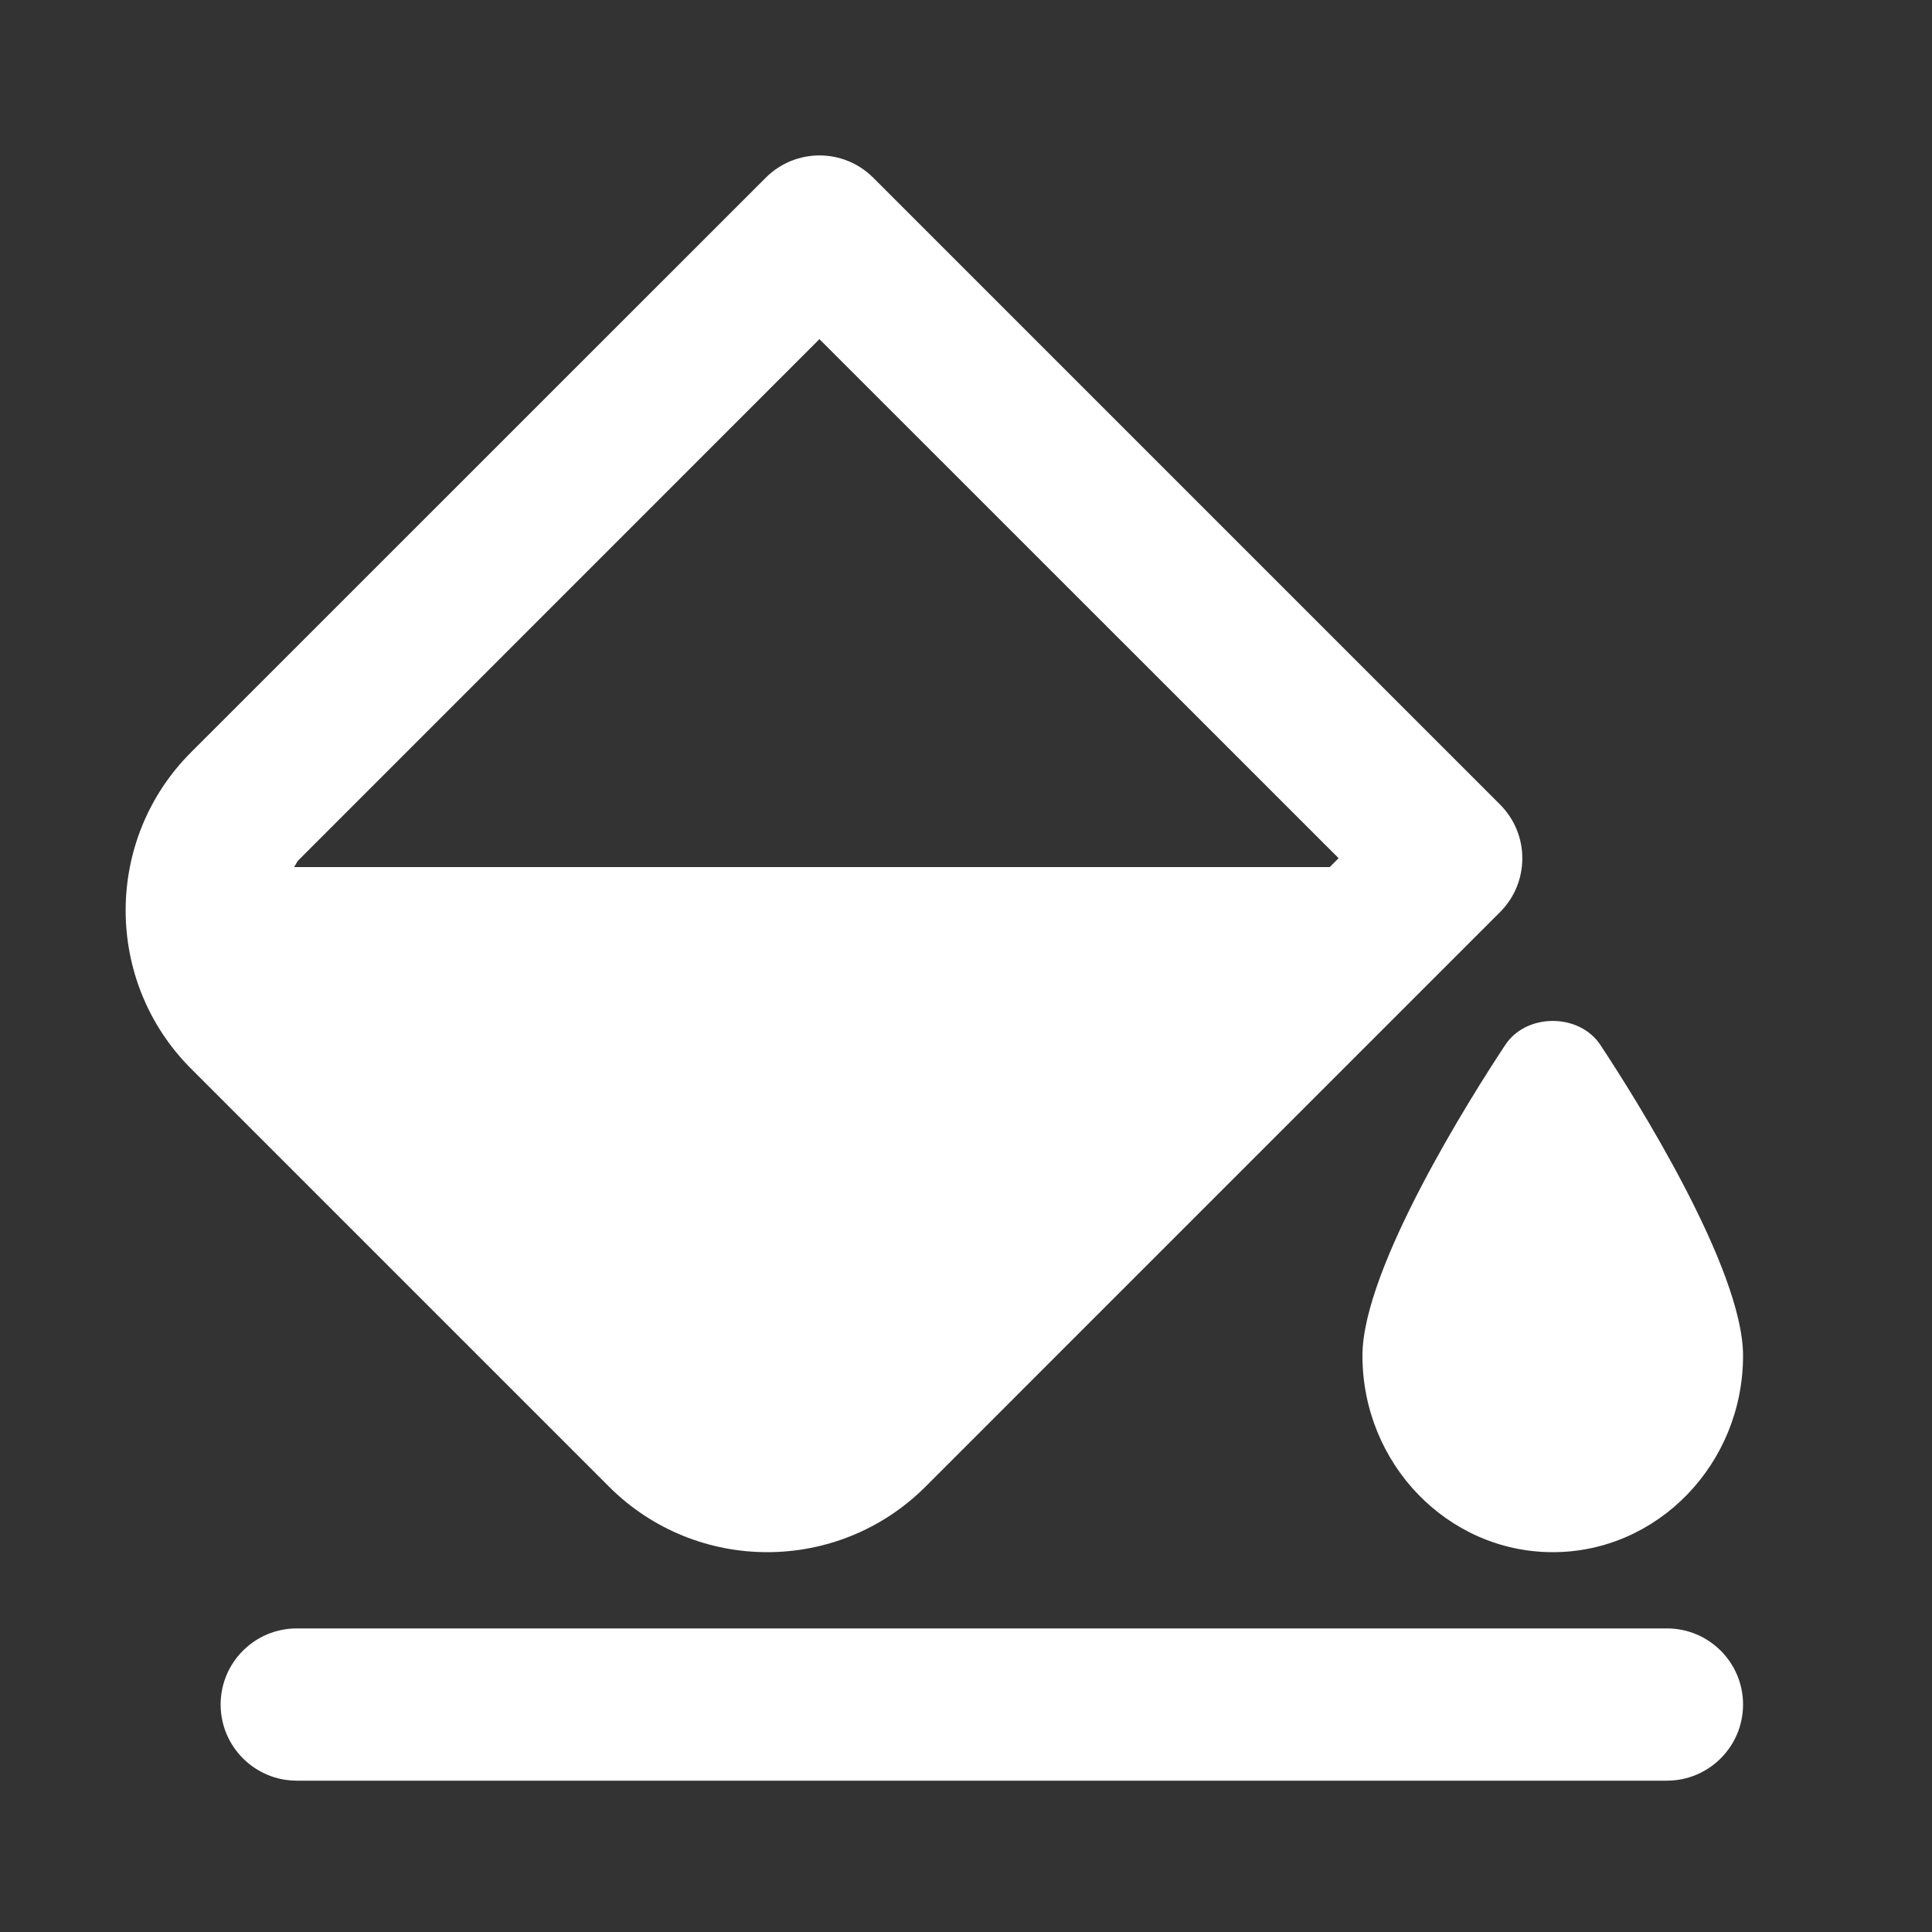 <svg width="15" height="15" viewBox="0 0 15 15" fill="none" xmlns="http://www.w3.org/2000/svg">
<rect x="0" y="0" width="15" height="15" fill="#333333" stroke="none"/>
<g clip-path="url(#clip0_547_4187)">
<path d="M12.942 12.643H2.304C1.978 12.643 1.713 12.907 1.713 13.234C1.713 13.56 1.978 13.825 2.304 13.825H12.942C13.268 13.825 13.533 13.56 13.533 13.234C13.533 12.907 13.268 12.643 12.942 12.643Z" fill="white"/>
<path d="M5.957 12.051C6.402 12.051 6.847 11.881 7.186 11.542L11.646 7.082C11.877 6.851 11.877 6.477 11.646 6.246L6.78 1.38C6.549 1.149 6.176 1.149 5.945 1.38L1.484 5.84C0.806 6.517 0.806 7.62 1.484 8.298L4.728 11.542C5.067 11.881 5.512 12.051 5.957 12.051ZM6.362 2.633L10.393 6.663L10.324 6.732H2.283C2.297 6.714 2.303 6.692 2.32 6.676L6.362 2.633Z" fill="white"/>
<path d="M10.578 10.525C10.578 11.366 11.241 12.051 12.056 12.051C12.87 12.051 13.533 11.366 13.533 10.525C13.533 9.846 12.686 8.507 12.426 8.114C12.262 7.864 11.849 7.864 11.686 8.114C11.426 8.507 10.578 9.846 10.578 10.525Z" fill="white"/>
</g>
<defs>
<clipPath id="clip0_547_4187">
<rect width="14.184" height="14.184" fill="white" transform="translate(0.531 0.822)"/>
</clipPath>
</defs>
</svg>
